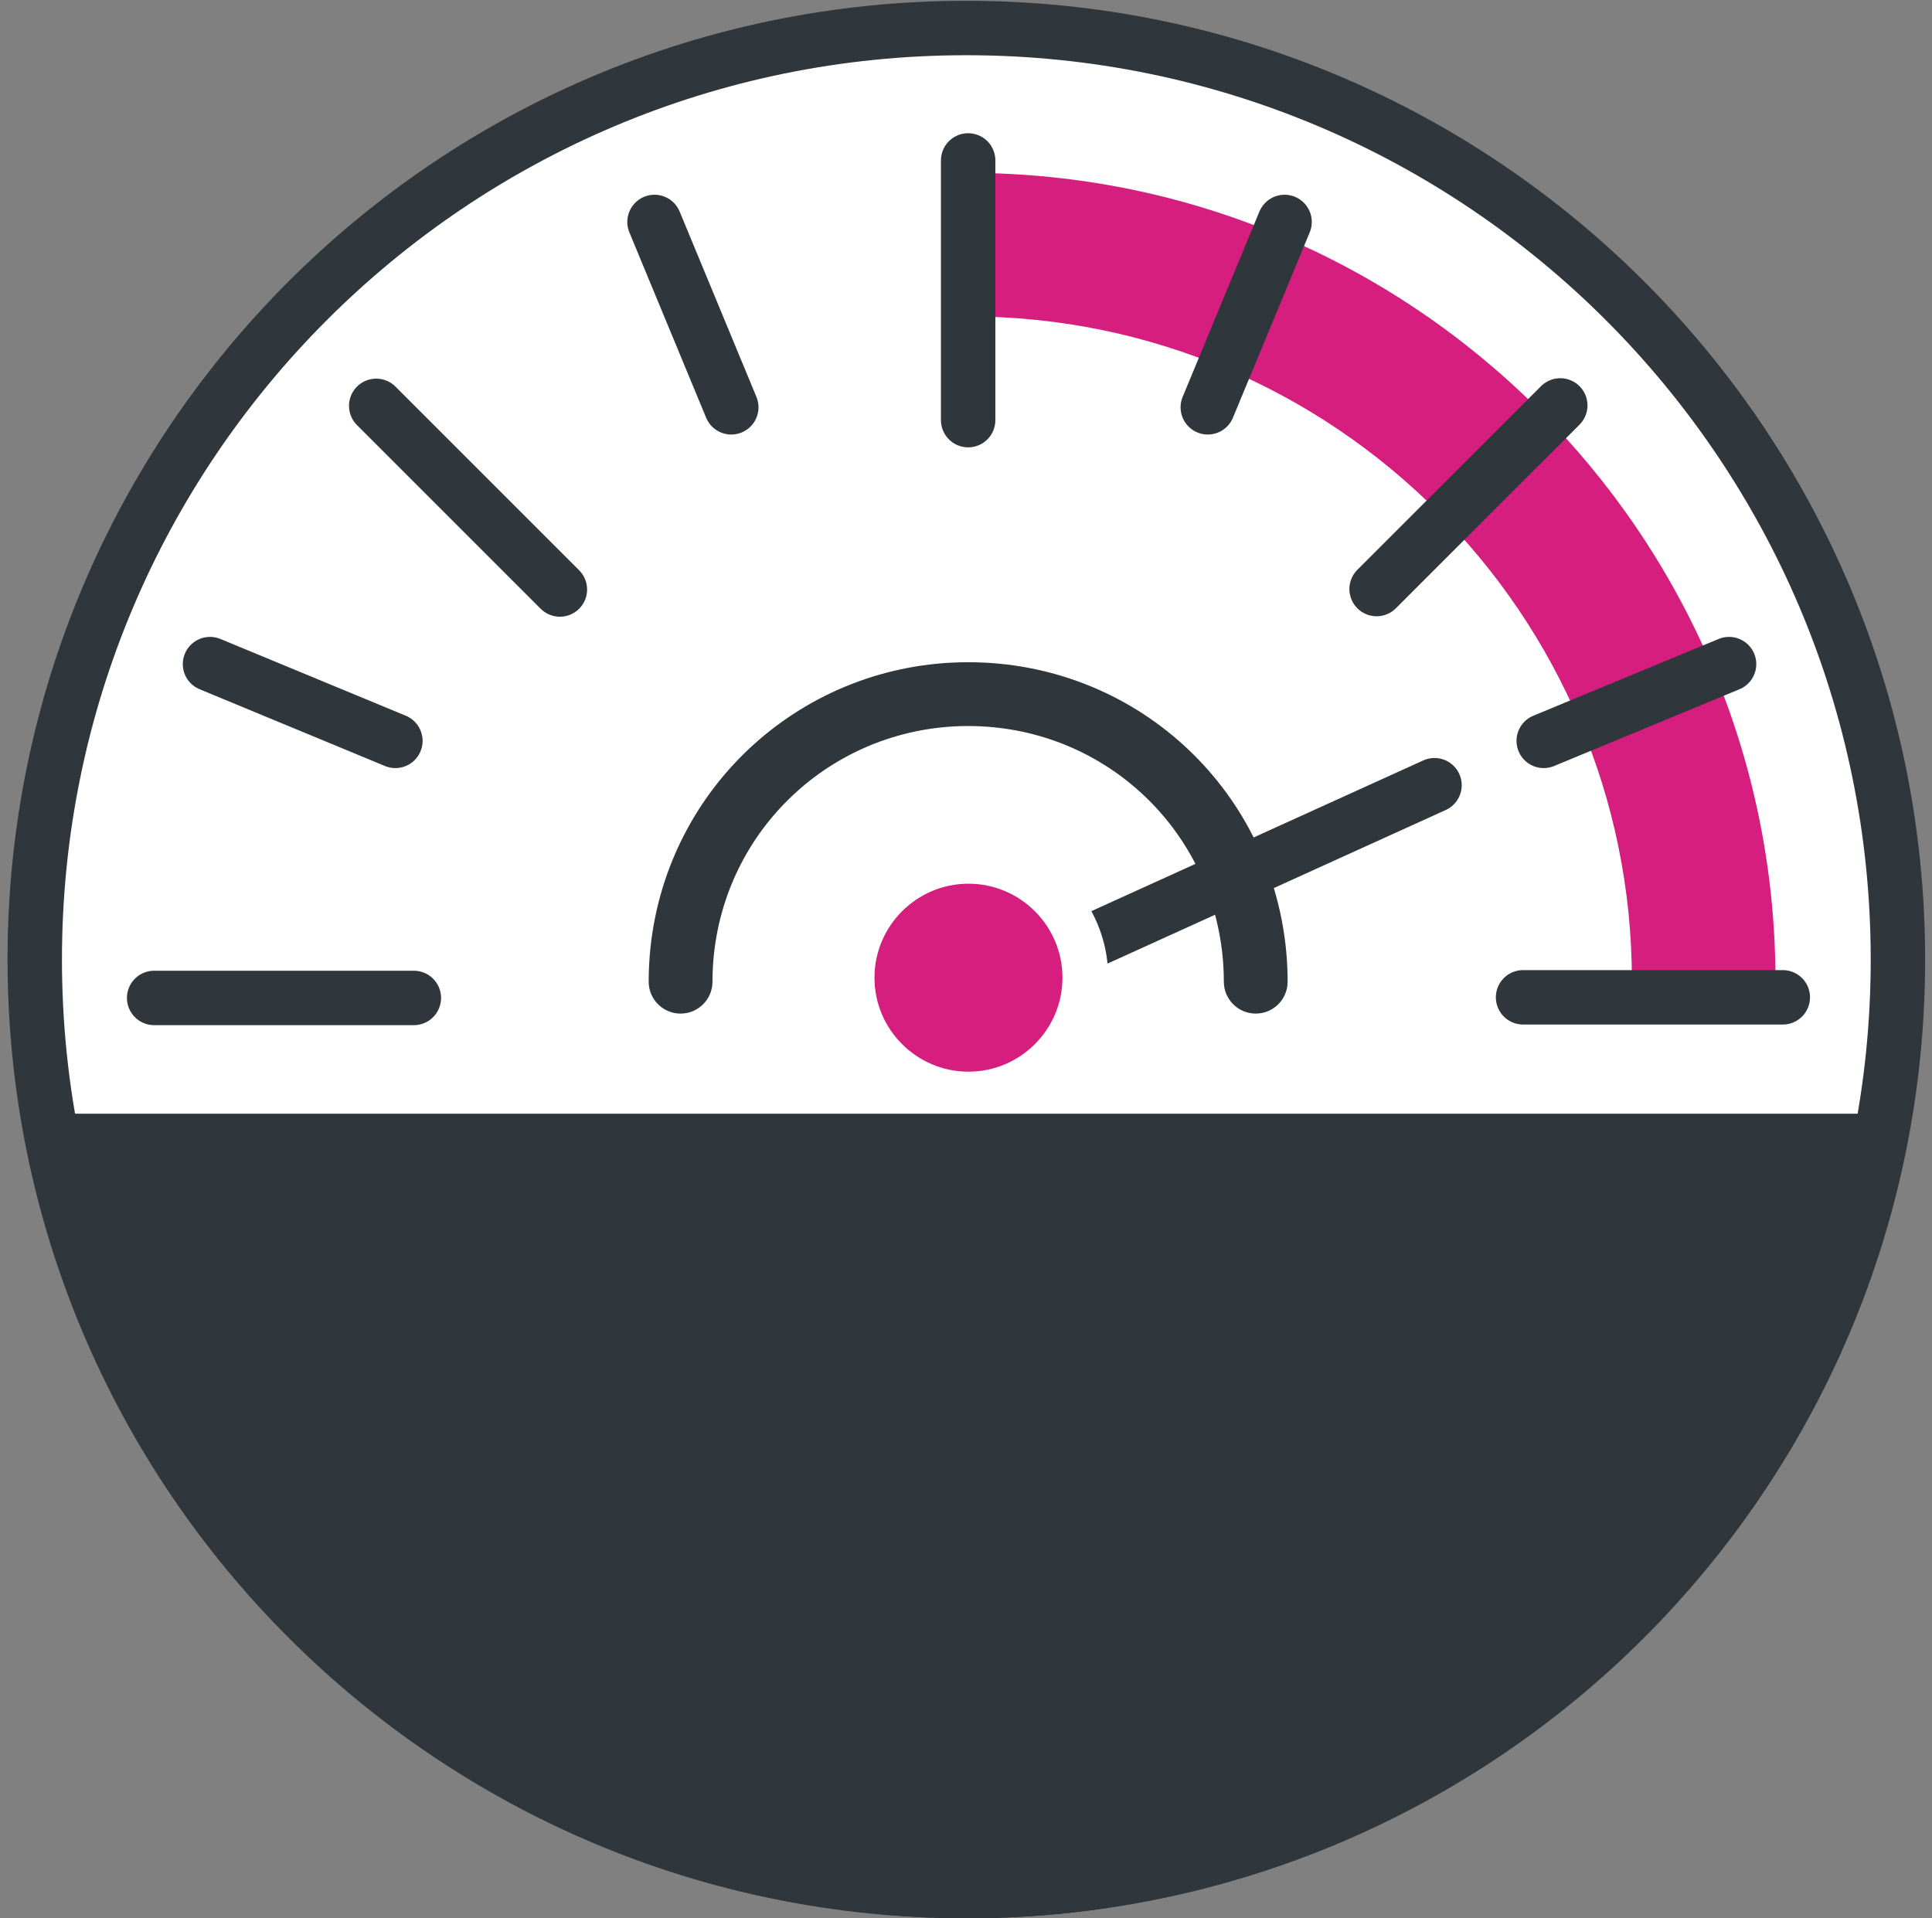 <?xml version="1.0" encoding="UTF-8" standalone="no"?>
<svg width="142px" height="141px" viewBox="0 0 142 141" version="1.1" xmlns="http://www.w3.org/2000/svg" xmlns:xlink="http://www.w3.org/1999/xlink" xmlns:sketch="http://www.bohemiancoding.com/sketch/ns">
    <rect x="0" y="0" width="142" height="141" fill="#808080" stroke="none"/>
    <!-- Generator: Sketch Beta 3.3 (11654) - http://www.bohemiancoding.com/sketch -->
    <title>Imported Layers</title>
    <desc>Created with Sketch Beta.</desc>
    <defs></defs>
    <g id="Mercury-Mockup-v1" stroke="none" stroke-width="1" fill="none" fill-rule="evenodd" sketch:type="MSPage">
        <g id="Driver-Loyaly-Program---1024px" sketch:type="MSArtboardGroup" transform="translate(-280, -1720)">
            <g id="Imported-Layers" sketch:type="MSLayerGroup" transform="translate(282, 1722)">
                <path d="M137.496,68.53 C137.496,73.257 137.017,77.872 136.105,82.329 C135.193,86.786 133.848,91.086 132.115,95.182 C130.383,99.278 128.263,103.17 125.802,106.813 C123.341,110.455 120.539,113.848 117.441,116.946 C114.344,120.044 110.95,122.846 107.308,125.307 C103.665,127.768 99.773,129.888 95.677,131.62 C91.581,133.353 87.281,134.698 82.824,135.61 C78.367,136.522 73.752,137.001 69.025,137.001 C64.298,137.001 59.683,136.522 55.226,135.61 C50.769,134.698 46.469,133.353 42.373,131.62 C38.277,129.888 34.385,127.768 30.742,125.307 C27.1,122.846 23.706,120.044 20.609,116.946 C17.511,113.848 14.709,110.455 12.248,106.813 C9.787,103.17 7.667,99.278 5.935,95.182 C4.202,91.086 2.857,86.786 1.945,82.329 C1.033,77.872 0.554,73.257 0.554,68.53 C0.554,63.803 1.033,59.188 1.945,54.731 C2.857,50.273 4.202,45.974 5.935,41.878 C7.667,37.782 9.787,33.89 12.248,30.247 C14.709,26.604 17.511,23.211 20.609,20.114 C23.706,17.016 27.1,14.214 30.742,11.753 C34.385,9.292 38.277,7.172 42.373,5.44 C46.469,3.707 50.769,2.362 55.226,1.45 C59.683,0.538 64.298,0.059 69.025,0.059 C73.752,0.059 78.367,0.538 82.824,1.45 C87.281,2.362 91.581,3.707 95.677,5.44 C99.773,7.172 103.665,9.292 107.308,11.753 C110.95,14.214 114.344,17.016 117.441,20.114 C120.539,23.211 123.341,26.604 125.802,30.247 C128.263,33.89 130.383,37.782 132.115,41.878 C133.848,45.974 135.193,50.273 136.105,54.731 C137.017,59.188 137.496,63.803 137.496,68.53 L137.496,68.53 Z" id="Fill-1" fill="#FFFFFF" sketch:type="MSShapeGroup"></path>
                <path d="M137.496,68.53 C137.496,73.257 137.017,77.872 136.105,82.329 C135.193,86.786 133.848,91.086 132.115,95.182 C130.383,99.278 128.263,103.17 125.802,106.813 C123.341,110.455 120.539,113.848 117.441,116.946 C114.344,120.044 110.95,122.846 107.308,125.307 C103.665,127.768 99.773,129.888 95.677,131.62 C91.581,133.353 87.281,134.698 82.824,135.61 C78.367,136.522 73.752,137.001 69.025,137.001 C64.298,137.001 59.683,136.522 55.226,135.61 C50.769,134.698 46.469,133.353 42.373,131.62 C38.277,129.888 34.385,127.768 30.742,125.307 C27.1,122.846 23.706,120.044 20.609,116.946 C17.511,113.848 14.709,110.455 12.248,106.813 C9.787,103.17 7.667,99.278 5.935,95.182 C4.202,91.086 2.857,86.786 1.945,82.329 C1.033,77.872 0.554,73.257 0.554,68.53 C0.554,63.803 1.033,59.188 1.945,54.731 C2.857,50.273 4.202,45.974 5.935,41.878 C7.667,37.782 9.787,33.89 12.248,30.247 C14.709,26.604 17.511,23.211 20.609,20.114 C23.706,17.016 27.1,14.214 30.742,11.753 C34.385,9.292 38.277,7.172 42.373,5.44 C46.469,3.707 50.769,2.362 55.226,1.45 C59.683,0.538 64.298,0.059 69.025,0.059 C73.752,0.059 78.367,0.538 82.824,1.45 C87.281,2.362 91.581,3.707 95.677,5.44 C99.773,7.172 103.665,9.292 107.308,11.753 C110.95,14.214 114.344,17.016 117.441,20.114 C120.539,23.211 123.341,26.604 125.802,30.247 C128.263,33.89 130.383,37.782 132.115,41.878 C133.848,45.974 135.193,50.273 136.105,54.731 C137.017,59.188 137.496,63.803 137.496,68.53 L137.496,68.53 Z" id="Stroke-2" stroke="#2F373C" stroke-width="4" stroke-linejoin="round" sketch:type="MSShapeGroup"></path>
                <path d="M128.494,70.043 L117.942,70.043 C117.942,43.144 96.058,21.26 69.158,21.26 L69.158,10.708 C101.876,10.708 128.494,37.325 128.494,70.043 L406.086,70.336" id="Fill-3" fill="#D51E7D" sketch:type="MSShapeGroup"></path>
                <path d="M90.295,72.501 C89,72.501 87.95,71.451 87.95,70.156 C87.95,69.547 87.92,68.928 87.862,68.319 C86.927,58.655 78.886,51.365 69.158,51.365 C59.53,51.365 51.497,58.572 50.474,68.13 C50.403,68.8 50.367,69.481 50.367,70.156 C50.367,71.451 49.317,72.501 48.022,72.501 C46.727,72.501 45.677,71.451 45.677,70.156 C45.677,69.316 45.723,68.468 45.811,67.632 C47.091,55.685 57.127,46.675 69.158,46.675 C81.313,46.675 91.36,55.787 92.53,67.869 C92.603,68.628 92.64,69.398 92.64,70.156 C92.64,71.451 91.59,72.501 90.295,72.501" id="Fill-4" fill="#2F373C" sketch:type="MSShapeGroup"></path>
                <path d="M70.785,70.541 L103.435,55.715" id="Fill-5" fill="#FFFFFF" sketch:type="MSShapeGroup"></path>
                <path d="M70.785,70.541 L103.435,55.715" id="Stroke-6" stroke="#2F373C" stroke-width="4" stroke-linecap="round" stroke-linejoin="round" sketch:type="MSShapeGroup"></path>
                <path d="M69.181,78.454 C64.444,78.454 60.59,74.6 60.59,69.863 C60.59,65.125 64.444,61.271 69.181,61.271 C73.919,61.271 77.773,65.125 77.773,69.863 C77.773,74.6 73.919,78.454 69.181,78.454" id="Fill-7" fill="#D51E7D" sketch:type="MSShapeGroup"></path>
                <path d="M69.181,78.454 C64.444,78.454 60.59,74.6 60.59,69.863 C60.59,65.125 64.444,61.271 69.181,61.271 C73.919,61.271 77.773,65.125 77.773,69.863 C77.773,74.6 73.919,78.454 69.181,78.454 L69.181,78.454 Z" id="Stroke-8" stroke="#FFFFFF" stroke-width="3.367" sketch:type="MSShapeGroup"></path>
                <path d="M3.415,81.859 C3.389,82.26 3.399,82.664 3.478,83.067 C9.642,114.318 37.265,137.001 69.158,137.001 C100.988,137.001 128.563,114.412 134.801,83.258 C134.886,82.906 134.93,82.538 134.93,82.159 C134.93,82.056 134.906,81.96 134.9,81.859 L3.415,81.859 L3.415,81.859 Z" id="Fill-9" fill="#2F373C" sketch:type="MSShapeGroup"></path>
                <path d="M3.415,81.859 C3.389,82.26 3.399,82.664 3.478,83.067 C9.642,114.318 37.265,137.001 69.158,137.001 C100.988,137.001 128.563,114.412 134.801,83.258 C134.886,82.906 134.93,82.538 134.93,82.159 C134.93,82.056 134.906,81.96 134.9,81.859 L3.415,81.859 L3.415,81.859 Z" id="Stroke-10" stroke="#2F373C" stroke-width="4" stroke-linejoin="round" sketch:type="MSShapeGroup"></path>
                <path d="M129.034,71.305 L109.944,71.305" id="Fill-11" fill="#FFFFFF" sketch:type="MSShapeGroup"></path>
                <path d="M129.034,71.305 L109.944,71.305" id="Stroke-12" stroke="#2F373C" stroke-width="4" stroke-linecap="round" stroke-linejoin="round" sketch:type="MSShapeGroup"></path>
                <path d="M112.678,27.799 L99.179,41.297" id="Fill-13" fill="#FFFFFF" sketch:type="MSShapeGroup"></path>
                <path d="M112.678,27.799 L99.179,41.297" id="Stroke-14" stroke="#2F373C" stroke-width="4" stroke-linecap="round" stroke-linejoin="round" sketch:type="MSShapeGroup"></path>
                <path d="M69.158,9.792 L69.158,28.881" id="Fill-15" fill="#FFFFFF" sketch:type="MSShapeGroup"></path>
                <path d="M69.158,9.792 L69.158,28.881" id="Stroke-16" stroke="#2F373C" stroke-width="4" stroke-linecap="round" stroke-linejoin="round" sketch:type="MSShapeGroup"></path>
                <path d="M25.652,27.831 L39.151,41.33" id="Fill-17" fill="#FFFFFF" sketch:type="MSShapeGroup"></path>
                <path d="M25.652,27.831 L39.151,41.33" id="Stroke-18" stroke="#2F373C" stroke-width="4" stroke-linecap="round" stroke-linejoin="round" sketch:type="MSShapeGroup"></path>
                <path d="M9.329,71.351 L28.418,71.351" id="Fill-19" fill="#FFFFFF" sketch:type="MSShapeGroup"></path>
                <path d="M9.329,71.351 L28.418,71.351" id="Stroke-20" stroke="#2F373C" stroke-width="4" stroke-linecap="round" stroke-linejoin="round" sketch:type="MSShapeGroup"></path>
                <path d="M69.158,9.792 L69.158,24.539" id="Fill-21" fill="#FFFFFF" sketch:type="MSShapeGroup"></path>
                <path d="M69.158,9.792 L69.158,24.539" id="Stroke-22" stroke="#2F373C" stroke-width="3.516" stroke-linecap="round" stroke-linejoin="round" sketch:type="MSShapeGroup"></path>
                <path d="M46.105,14.314 L51.749,27.939" id="Fill-23" fill="#FFFFFF" sketch:type="MSShapeGroup"></path>
                <path d="M46.105,14.314 L51.749,27.939" id="Stroke-24" stroke="#2F373C" stroke-width="4" stroke-linecap="round" stroke-linejoin="round" sketch:type="MSShapeGroup"></path>
                <path d="M13.435,46.813 L27.06,52.456" id="Fill-25" fill="#FFFFFF" sketch:type="MSShapeGroup"></path>
                <path d="M13.435,46.813 L27.06,52.456" id="Stroke-26" stroke="#2F373C" stroke-width="4" stroke-linecap="round" stroke-linejoin="round" sketch:type="MSShapeGroup"></path>
                <path d="M92.415,14.314 L86.771,27.939" id="Fill-27" fill="#FFFFFF" sketch:type="MSShapeGroup"></path>
                <path d="M92.415,14.314 L86.771,27.939" id="Stroke-28" stroke="#2F373C" stroke-width="4" stroke-linecap="round" stroke-linejoin="round" sketch:type="MSShapeGroup"></path>
                <path d="M125.085,46.813 L111.461,52.456" id="Fill-29" fill="#FFFFFF" sketch:type="MSShapeGroup"></path>
                <path d="M125.085,46.813 L111.461,52.456" id="Stroke-30" stroke="#2F373C" stroke-width="4" stroke-linecap="round" stroke-linejoin="round" sketch:type="MSShapeGroup"></path>
            </g>
        </g>
    </g>
</svg>
